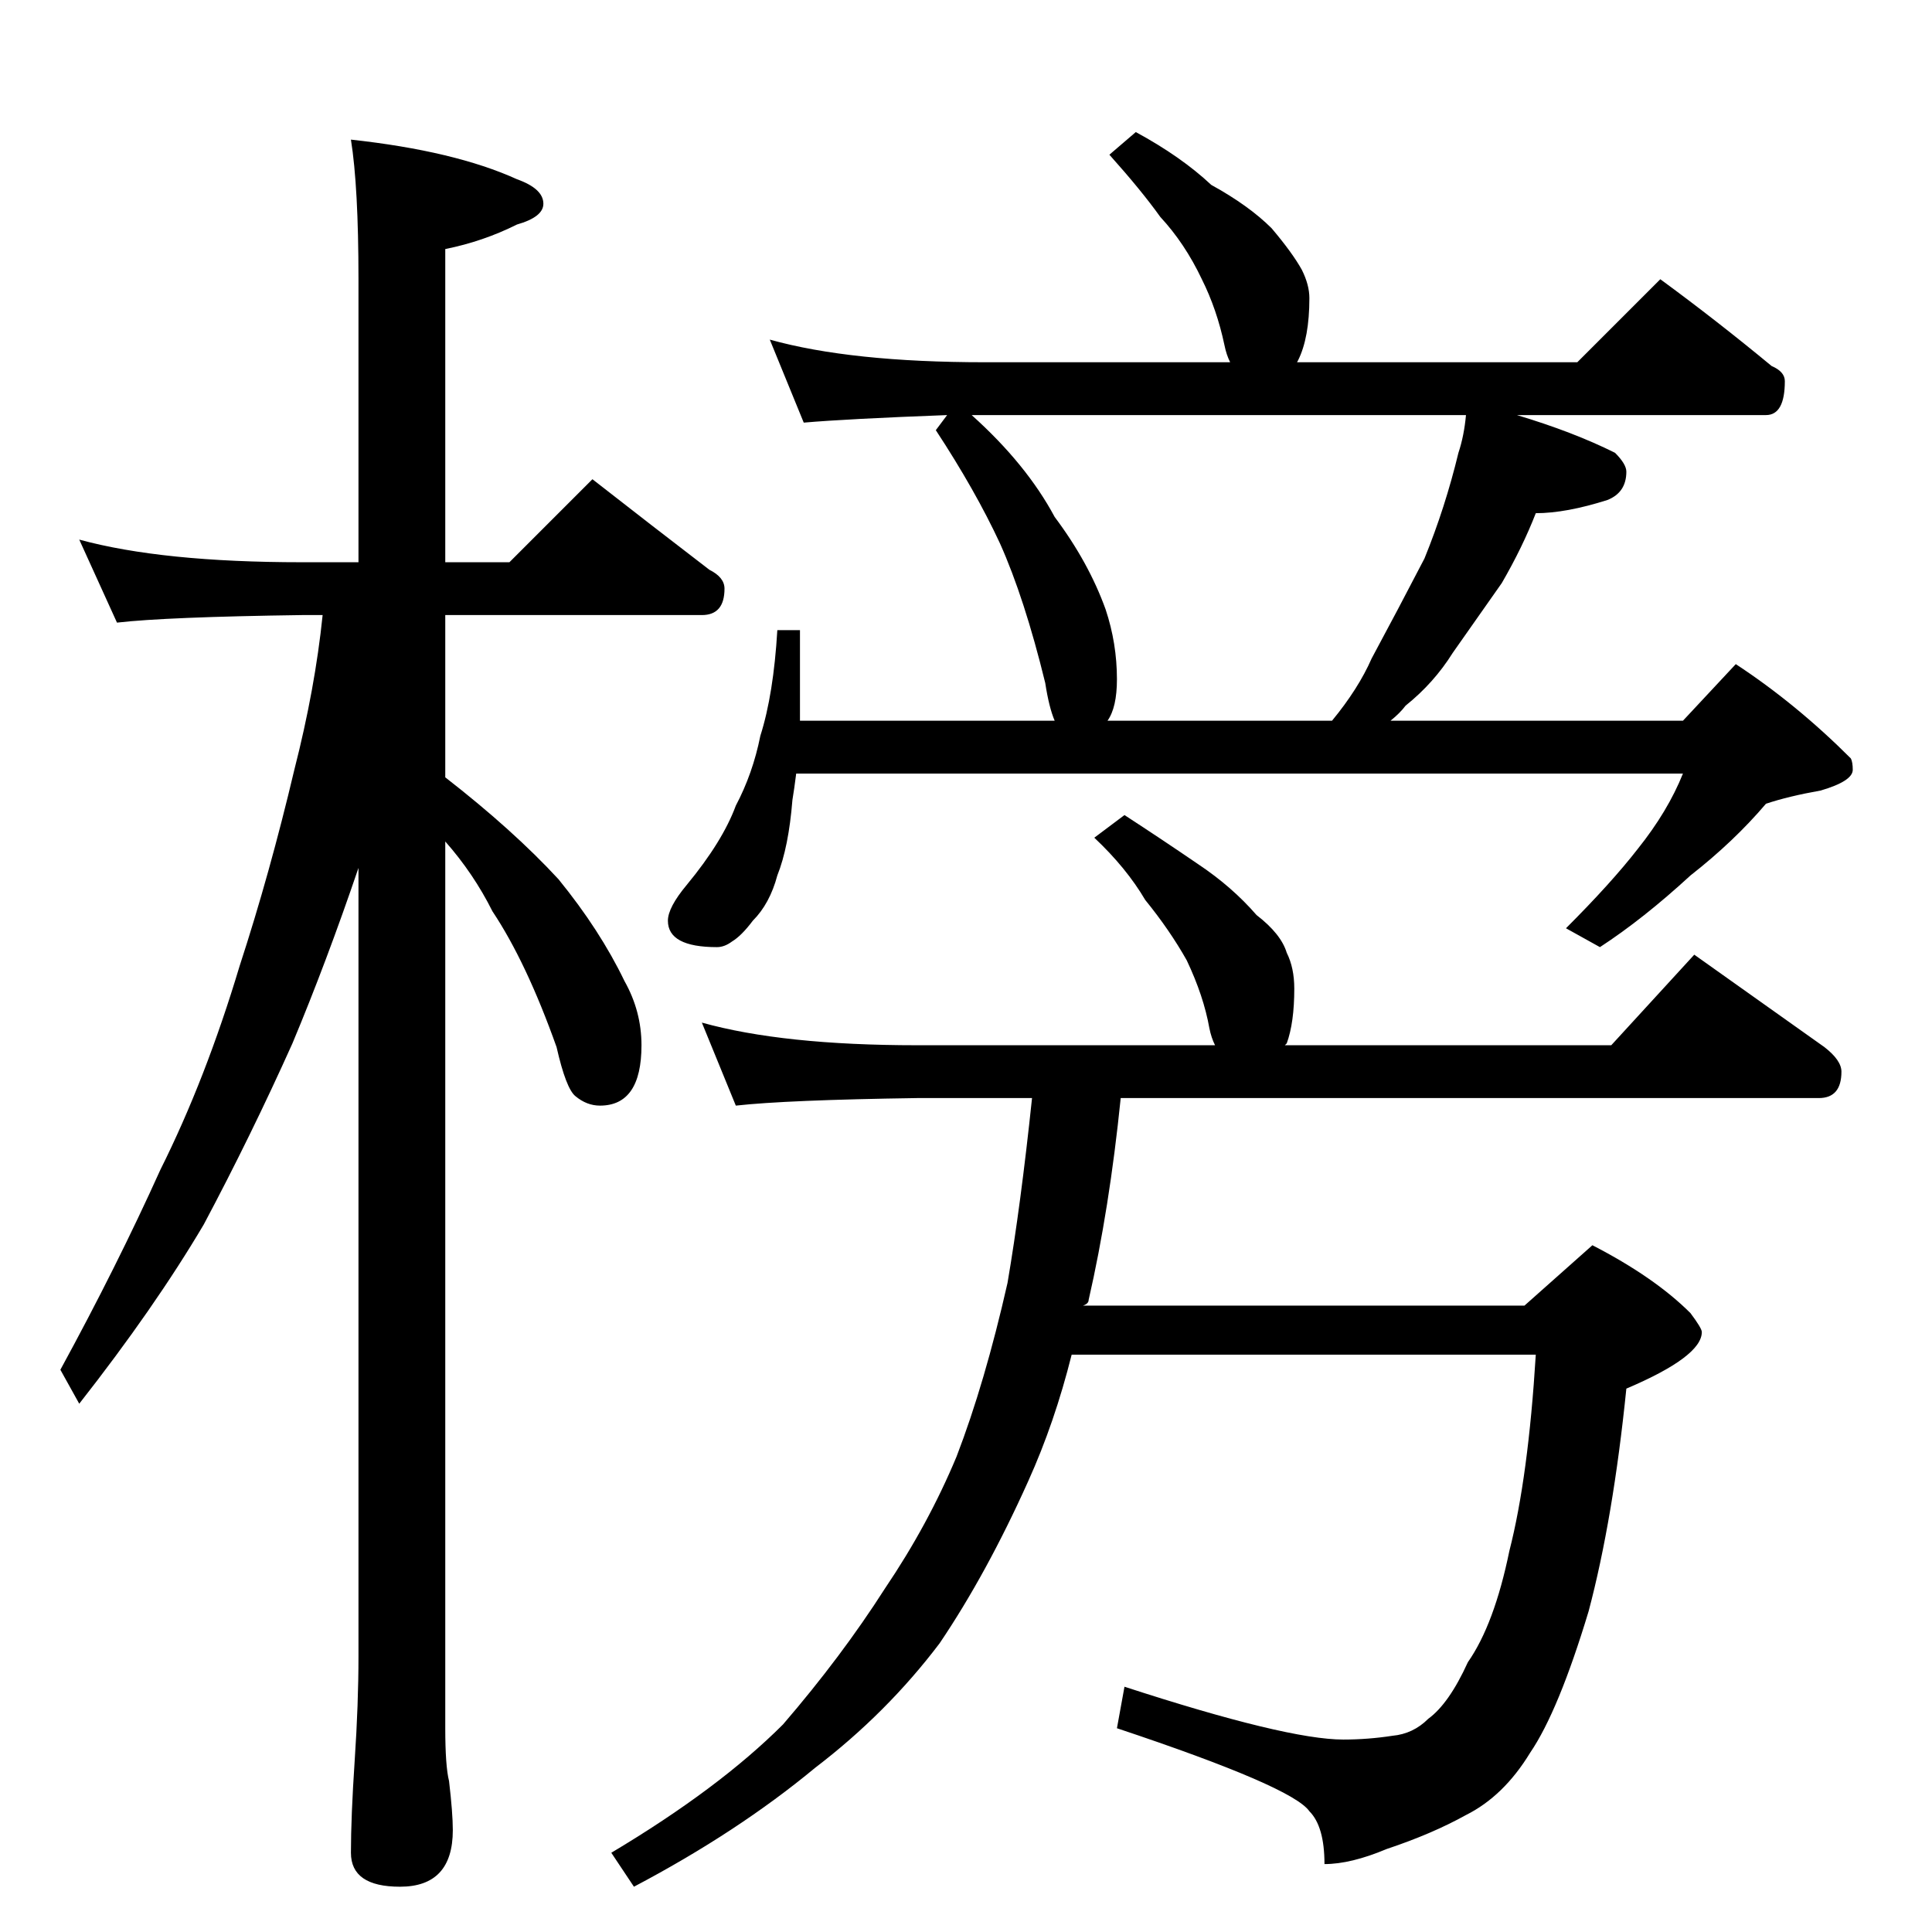<?xml version="1.0" standalone="no"?>
<!DOCTYPE svg PUBLIC "-//W3C//DTD SVG 1.1//EN" "http://www.w3.org/Graphics/SVG/1.1/DTD/svg11.dtd" >
<svg xmlns="http://www.w3.org/2000/svg" xmlns:xlink="http://www.w3.org/1999/xlink" version="1.1" viewBox="0 -204 1024 1024">
  <g transform="matrix(1 0 0 -1 0 820)">
   <path fill="currentColor"
d="M42 738q44 -12 118 -12h30v150q0 49 -4 74q55 -6 88 -21q14 -5 14 -13q0 -7 -14 -11q-18 -9 -38 -13v-166h34l44 44q32 -25 62 -48q8 -4 8 -10q0 -14 -12 -14h-136v-86q36 -28 60 -54q22 -27 35 -54q9 -16 9 -34q0 -32 -22 -32q-7 0 -13 5q-5 4 -10 26q-16 45 -34 72
q-10 20 -25 37v-470q0 -20 2 -28q2 -17 2 -26q0 -30 -28 -30q-26 0 -26 18q0 19 2 49t2 55v418q-17 -50 -35 -93q-22 -49 -47 -96q-26 -44 -66 -95l-10 18q30 55 53 106q24 48 42 108q16 49 29 104q11 43 15 82h-11q-72 -1 -98 -4zM602 954q24 -13 40 -28q20 -11 32 -23
q11 -13 16 -22q4 -8 4 -15q0 -21 -6 -33q-1 -2 -1 -1h149l44 44q30 -22 59 -46q7 -3 7 -8q0 -18 -10 -18h-132q30 -9 52 -20q6 -6 6 -10q0 -11 -10 -15q-22 -7 -38 -7q-7 -18 -18 -37q-12 -17 -26 -37q-10 -16 -25 -28q-3 -4 -8 -8h155l28 30q32 -21 61 -50q1 -2 1 -6
q0 -6 -17 -11q-17 -3 -29 -7q-17 -20 -40 -38q-25 -23 -48 -38l-18 10q24 24 38 42q16 20 24 40h-470q-1 -8 -2 -14q-2 -25 -8 -40q-4 -15 -13 -24q-6 -8 -11 -11q-4 -3 -8 -3q-26 0 -26 14q0 7 10 19q19 23 26 42q9 17 13 37q7 22 9 56h12v-48h135q-3 7 -5 20
q-11 45 -24 74q-13 28 -34 60l6 8q-53 -2 -76 -4l-18 44q43 -12 114 -12h130q-2 4 -3 9q-4 19 -12 35q-9 19 -22 33q-10 14 -27 33zM587 642h119q14 17 21 33q14 26 28 53q11 27 18 56q3 9 4 20h-262q29 -26 44 -54q18 -24 27 -49q6 -18 6 -37q0 -15 -5 -22zM596 592
q20 -13 39 -26q18 -12 31 -27q13 -10 16 -20q4 -8 4 -19q0 -18 -4 -29l-1 -1h173l44 48q38 -27 69 -49q9 -7 9 -13q0 -14 -12 -14h-370q-6 -59 -17 -107q0 -2 -3 -3h234l36 32q33 -17 52 -36q6 -8 6 -10q0 -13 -40 -30q-7 -69 -20 -118q-16 -53 -31 -75q-14 -23 -34 -33
q-18 -10 -42 -18q-19 -8 -33 -8q0 20 -8 28q-9 13 -102 44l4 22q86 -28 116 -28q13 0 26 2q11 1 19 9q11 8 21 30q14 20 22 59q10 39 14 104h-246q-9 -36 -23 -67q-22 -49 -47 -86q-28 -37 -66 -66q-41 -34 -96 -63l-12 18q57 34 91 68q31 36 54 72q23 34 38 70q15 39 27 92
q7 41 13 98h-61q-69 -1 -96 -4l-18 44q43 -12 114 -12h158q-2 4 -3 9q-3 17 -12 36q-9 16 -22 32q-10 17 -27 33z" />
  </g>

</svg>

